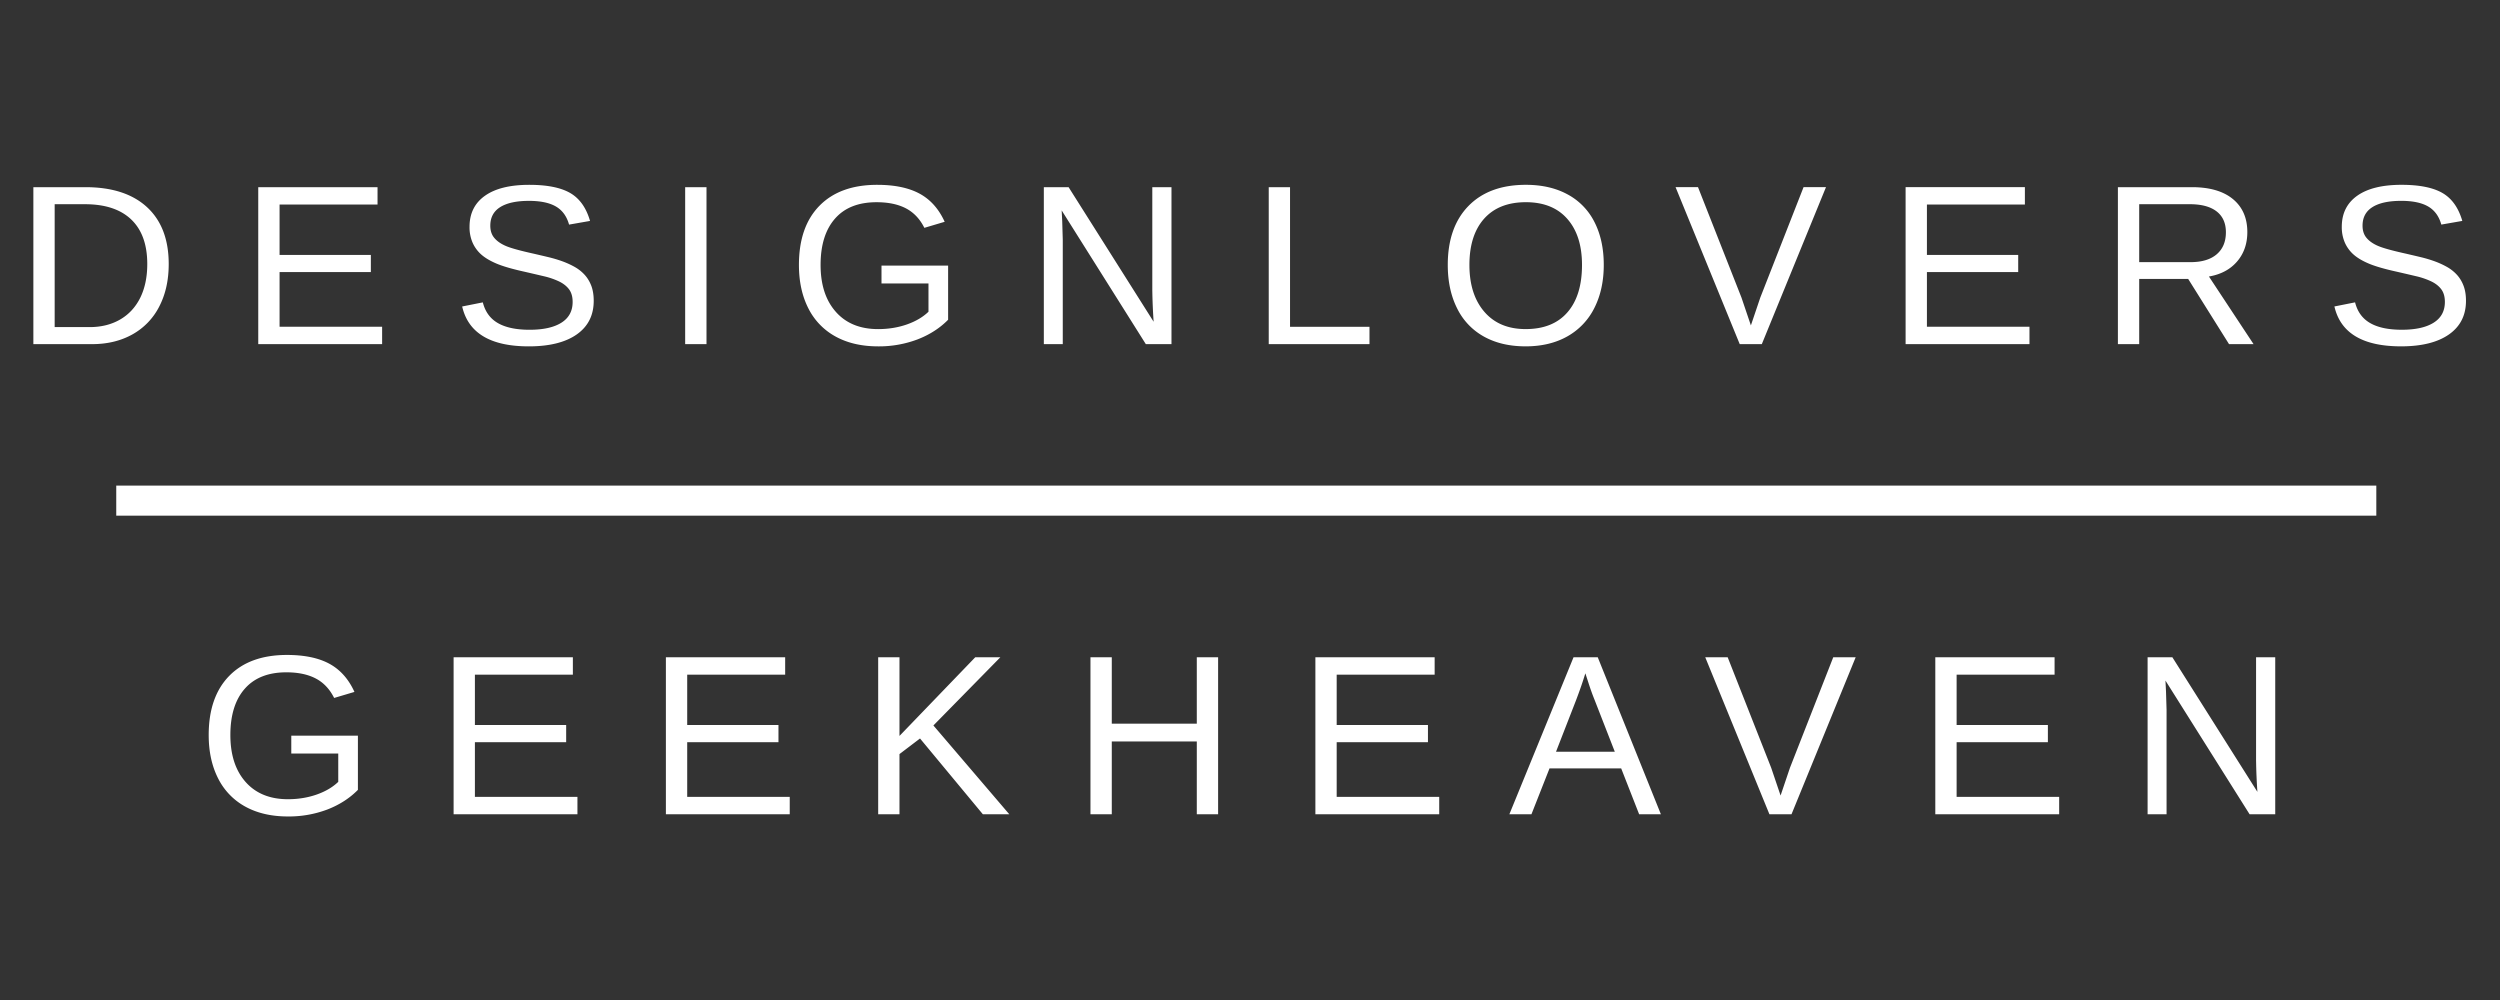 <svg width="150" height="60" xmlns="http://www.w3.org/2000/svg"><rect width="100%" height="100%" fill="#333333" stroke="none"/><g id="Page-1" stroke="none" stroke-width="1" fill="none" fill-rule="evenodd"><g id="logo2" fill="#FFF"><path d="M134.975 48.855l-5.048-8.021.033.648.034 1.117v6.256h-1.138v-9.419h1.486l5.102 8.076a34.822 34.822 0 01-.08-1.899v-6.177h1.15v9.419h-1.54zm-18.857-9.419h7.157v1.043h-5.878v3.022h5.476v1.03h-5.476v3.281h6.153v1.043h-7.432v-9.419zm-9.953 9.419l-3.85-9.419h1.346l2.611 6.632.563 1.664.562-1.664 2.598-6.632h1.346l-3.85 9.419h-1.326zm-8.895-2.753h-4.298l-1.085 2.753h-1.325l3.85-9.419h1.453l3.788 9.419h-1.305l-1.078-2.753zm-1.593-4.105c-.125-.307-.25-.655-.375-1.043l-.18-.555-.06.188c-.113.37-.278.844-.497 1.423l-1.205 3.096h3.529l-1.212-3.109zm-16.755-2.56h7.157v1.042h-5.878v3.022h5.476v1.03h-5.476v3.281h6.152v1.043h-7.43v-9.419zm-7.114 5.053h-5.101v4.365h-1.279v-9.419h1.279v3.985h5.101v-3.985h1.279v9.419h-1.279V44.49zm-12.837 4.365l-3.77-4.546-1.232.936v3.61h-1.278v-9.419h1.278v4.72l4.546-4.72h1.506l-4.017 4.092 4.553 5.327H58.97zm-19.018-9.419h7.157v1.043h-5.878v3.022h5.476v1.03h-5.476v3.281h6.152v1.043h-7.431v-9.419zm-12.738 0h7.157v1.043h-5.878v3.022h5.476v1.03h-5.476v3.281h6.152v1.043h-7.43v-9.419zm-9.94 9.552c-.986 0-1.835-.195-2.55-.587a3.928 3.928 0 01-1.637-1.695c-.376-.737-.566-1.605-.566-2.604 0-1.528.411-2.71 1.233-3.55.82-.836 1.974-1.255 3.46-1.255 1.045 0 1.893.175 2.545.527.651.353 1.154.916 1.506 1.691l-1.218.362c-.268-.535-.637-.925-1.108-1.17-.47-.245-1.057-.368-1.758-.368-1.088 0-1.921.329-2.497.987-.576.656-.863 1.582-.863 2.776 0 1.19.305 2.129.916 2.818.612.689 1.458 1.033 2.538 1.033.616 0 1.19-.094 1.724-.28.533-.188.965-.442 1.295-.763v-1.698h-2.818v-1.07h3.997v3.25c-.5.507-1.113.9-1.838 1.18a6.532 6.532 0 01-2.36.416zm-10.3-19.85h135.604v1.804H6.975v-1.805zM142.65 14.741c.29.133.868.294 1.734.485.29.068.579.135.866.204.289.07.564.152.827.247.264.096.51.209.74.338.23.13.43.288.6.475.17.187.302.408.398.661.096.255.144.554.144.896 0 .87-.34 1.542-1.022 2.02-.68.476-1.639.714-2.875.714-2.298 0-3.63-.798-3.997-2.393l1.24-.247c.142.566.445.981.91 1.246.463.266 1.095.398 1.894.398.826 0 1.463-.141 1.912-.425.448-.282.672-.698.672-1.246 0-.307-.07-.556-.21-.749-.14-.19-.339-.35-.593-.474a4.434 4.434 0 00-.91-.315c-.353-.083-.743-.175-1.172-.273-.746-.165-1.311-.33-1.698-.495-.385-.165-.69-.348-.913-.551a2.073 2.073 0 01-.512-.713 2.321 2.321 0 01-.178-.935c0-.807.31-1.428.927-1.865.618-.437 1.503-.655 2.655-.655 1.07 0 1.89.163 2.457.49.566.328.964.887 1.192 1.676l-1.259.22c-.138-.499-.402-.86-.79-1.086-.388-.225-.926-.338-1.614-.338-.754 0-1.33.125-1.727.375s-.595.621-.595 1.116c0 .29.076.53.23.719.155.19.376.35.667.48zm-8.909 5.906l-2.45-3.91h-2.939v3.91h-1.278V11.23h4.438c1.062 0 1.883.238 2.46.712.578.475.868 1.136.868 1.982 0 .7-.205 1.288-.613 1.764-.409.478-.972.778-1.691.903l2.678 4.057h-1.473zm-.74-5.39c.369-.314.553-.755.553-1.32 0-.549-.187-.967-.559-1.254-.373-.288-.91-.431-1.61-.431h-3.033v3.476h3.086c.674 0 1.195-.157 1.564-.471zm-18.665-4.028h7.157v1.043h-5.878v3.022h5.477v1.029h-5.477v3.282h6.153v1.042h-7.432V11.23zm-9.953 9.418l-3.849-9.418h1.346l2.61 6.631.563 1.665.562-1.665 2.598-6.631h1.346l-3.85 9.418h-1.326zm-10.347-.461c-.705.396-1.537.595-2.497.595-.969 0-1.804-.196-2.507-.588a3.882 3.882 0 01-1.61-1.701c-.371-.742-.556-1.608-.556-2.597 0-1.506.413-2.684 1.238-3.533.826-.848 1.976-1.273 3.449-1.273.959 0 1.791.19 2.497.572a3.83 3.83 0 011.617 1.66c.372.727.559 1.585.559 2.574 0 .985-.19 1.847-.566 2.587a3.988 3.988 0 01-1.624 1.704zm.003-7.052c-.586-.668-1.415-1.002-2.486-1.002-1.081 0-1.915.33-2.505.989-.588.66-.883 1.584-.883 2.774 0 1.18.298 2.118.894 2.81.596.693 1.422 1.04 2.48 1.04 1.09 0 1.925-.335 2.507-1.006.583-.67.874-1.618.874-2.844 0-1.172-.294-2.092-.88-2.76zM76.124 11.23h1.278v8.376h4.767v1.042h-6.045V11.23zM63.7 12.627l.033.648.033 1.117v6.256H62.63V11.23h1.486l5.102 8.075a34.822 34.822 0 01-.08-1.898V11.23h1.151v9.418h-1.54l-5.047-8.021zm-11.01 8.155c-.987 0-1.837-.196-2.552-.588a3.928 3.928 0 01-1.637-1.694c-.376-.738-.565-1.605-.565-2.604 0-1.528.41-2.712 1.232-3.55.821-.837 1.975-1.256 3.46-1.256 1.046 0 1.894.176 2.545.528.652.352 1.154.916 1.507 1.69l-1.219.362c-.268-.535-.637-.924-1.108-1.17-.47-.245-1.057-.367-1.757-.367-1.09 0-1.922.328-2.497.986-.576.657-.864 1.582-.864 2.777 0 1.19.305 2.128.917 2.817.611.69 1.457 1.033 2.537 1.033.617 0 1.191-.094 1.725-.28.532-.188.964-.442 1.294-.763v-1.697H52.89v-1.07h3.997v3.249c-.5.508-1.112.9-1.838 1.18a6.532 6.532 0 01-2.36.417zM41.11 11.23h1.28v9.418h-1.28V11.23zm-9.383 9.552c-2.298 0-3.63-.798-3.997-2.393l1.239-.247c.143.566.446.981.91 1.246.464.266 1.096.398 1.895.398.825 0 1.462-.141 1.911-.425.448-.282.673-.698.673-1.246 0-.307-.07-.556-.21-.749-.141-.19-.34-.35-.594-.474a4.434 4.434 0 00-.91-.315c-.353-.083-.743-.175-1.172-.273-.745-.165-1.31-.33-1.697-.495-.385-.165-.69-.348-.914-.551a2.073 2.073 0 01-.512-.713 2.32 2.32 0 01-.177-.935c0-.807.309-1.428.927-1.865.618-.437 1.503-.655 2.654-.655 1.072 0 1.891.163 2.458.49.566.328.964.887 1.191 1.676l-1.258.22c-.139-.499-.402-.86-.79-1.086-.388-.225-.927-.338-1.614-.338-.754 0-1.33.125-1.727.375-.398.25-.595.621-.595 1.116 0 .29.076.53.23.719.154.19.376.35.666.48.29.133.868.294 1.734.485.29.068.58.135.867.204.288.07.564.152.827.247.263.096.51.209.74.338.23.13.429.288.599.475.17.187.302.408.399.661.095.255.143.554.143.896 0 .87-.34 1.542-1.021 2.02-.68.476-1.64.714-2.875.714zM15.495 11.23h7.157v1.043h-5.878v3.022h5.477v1.029h-5.477v3.282h6.153v1.042h-7.432V11.23zM7.94 20.067c-.696.387-1.5.581-2.41.581H2.002V11.23h3.12c1.598 0 2.83.4 3.699 1.2.868.8 1.302 1.938 1.302 3.413 0 .97-.19 1.821-.569 2.55a3.967 3.967 0 01-1.614 1.674zm-.063-6.895c-.641-.613-1.568-.919-2.782-.919H3.28v7.373h2.102c.692 0 1.3-.152 1.824-.454.525-.304.927-.74 1.21-1.31.28-.57.42-1.244.42-2.02 0-1.167-.32-2.057-.96-2.67z" id="Shape"/></g></g></svg>